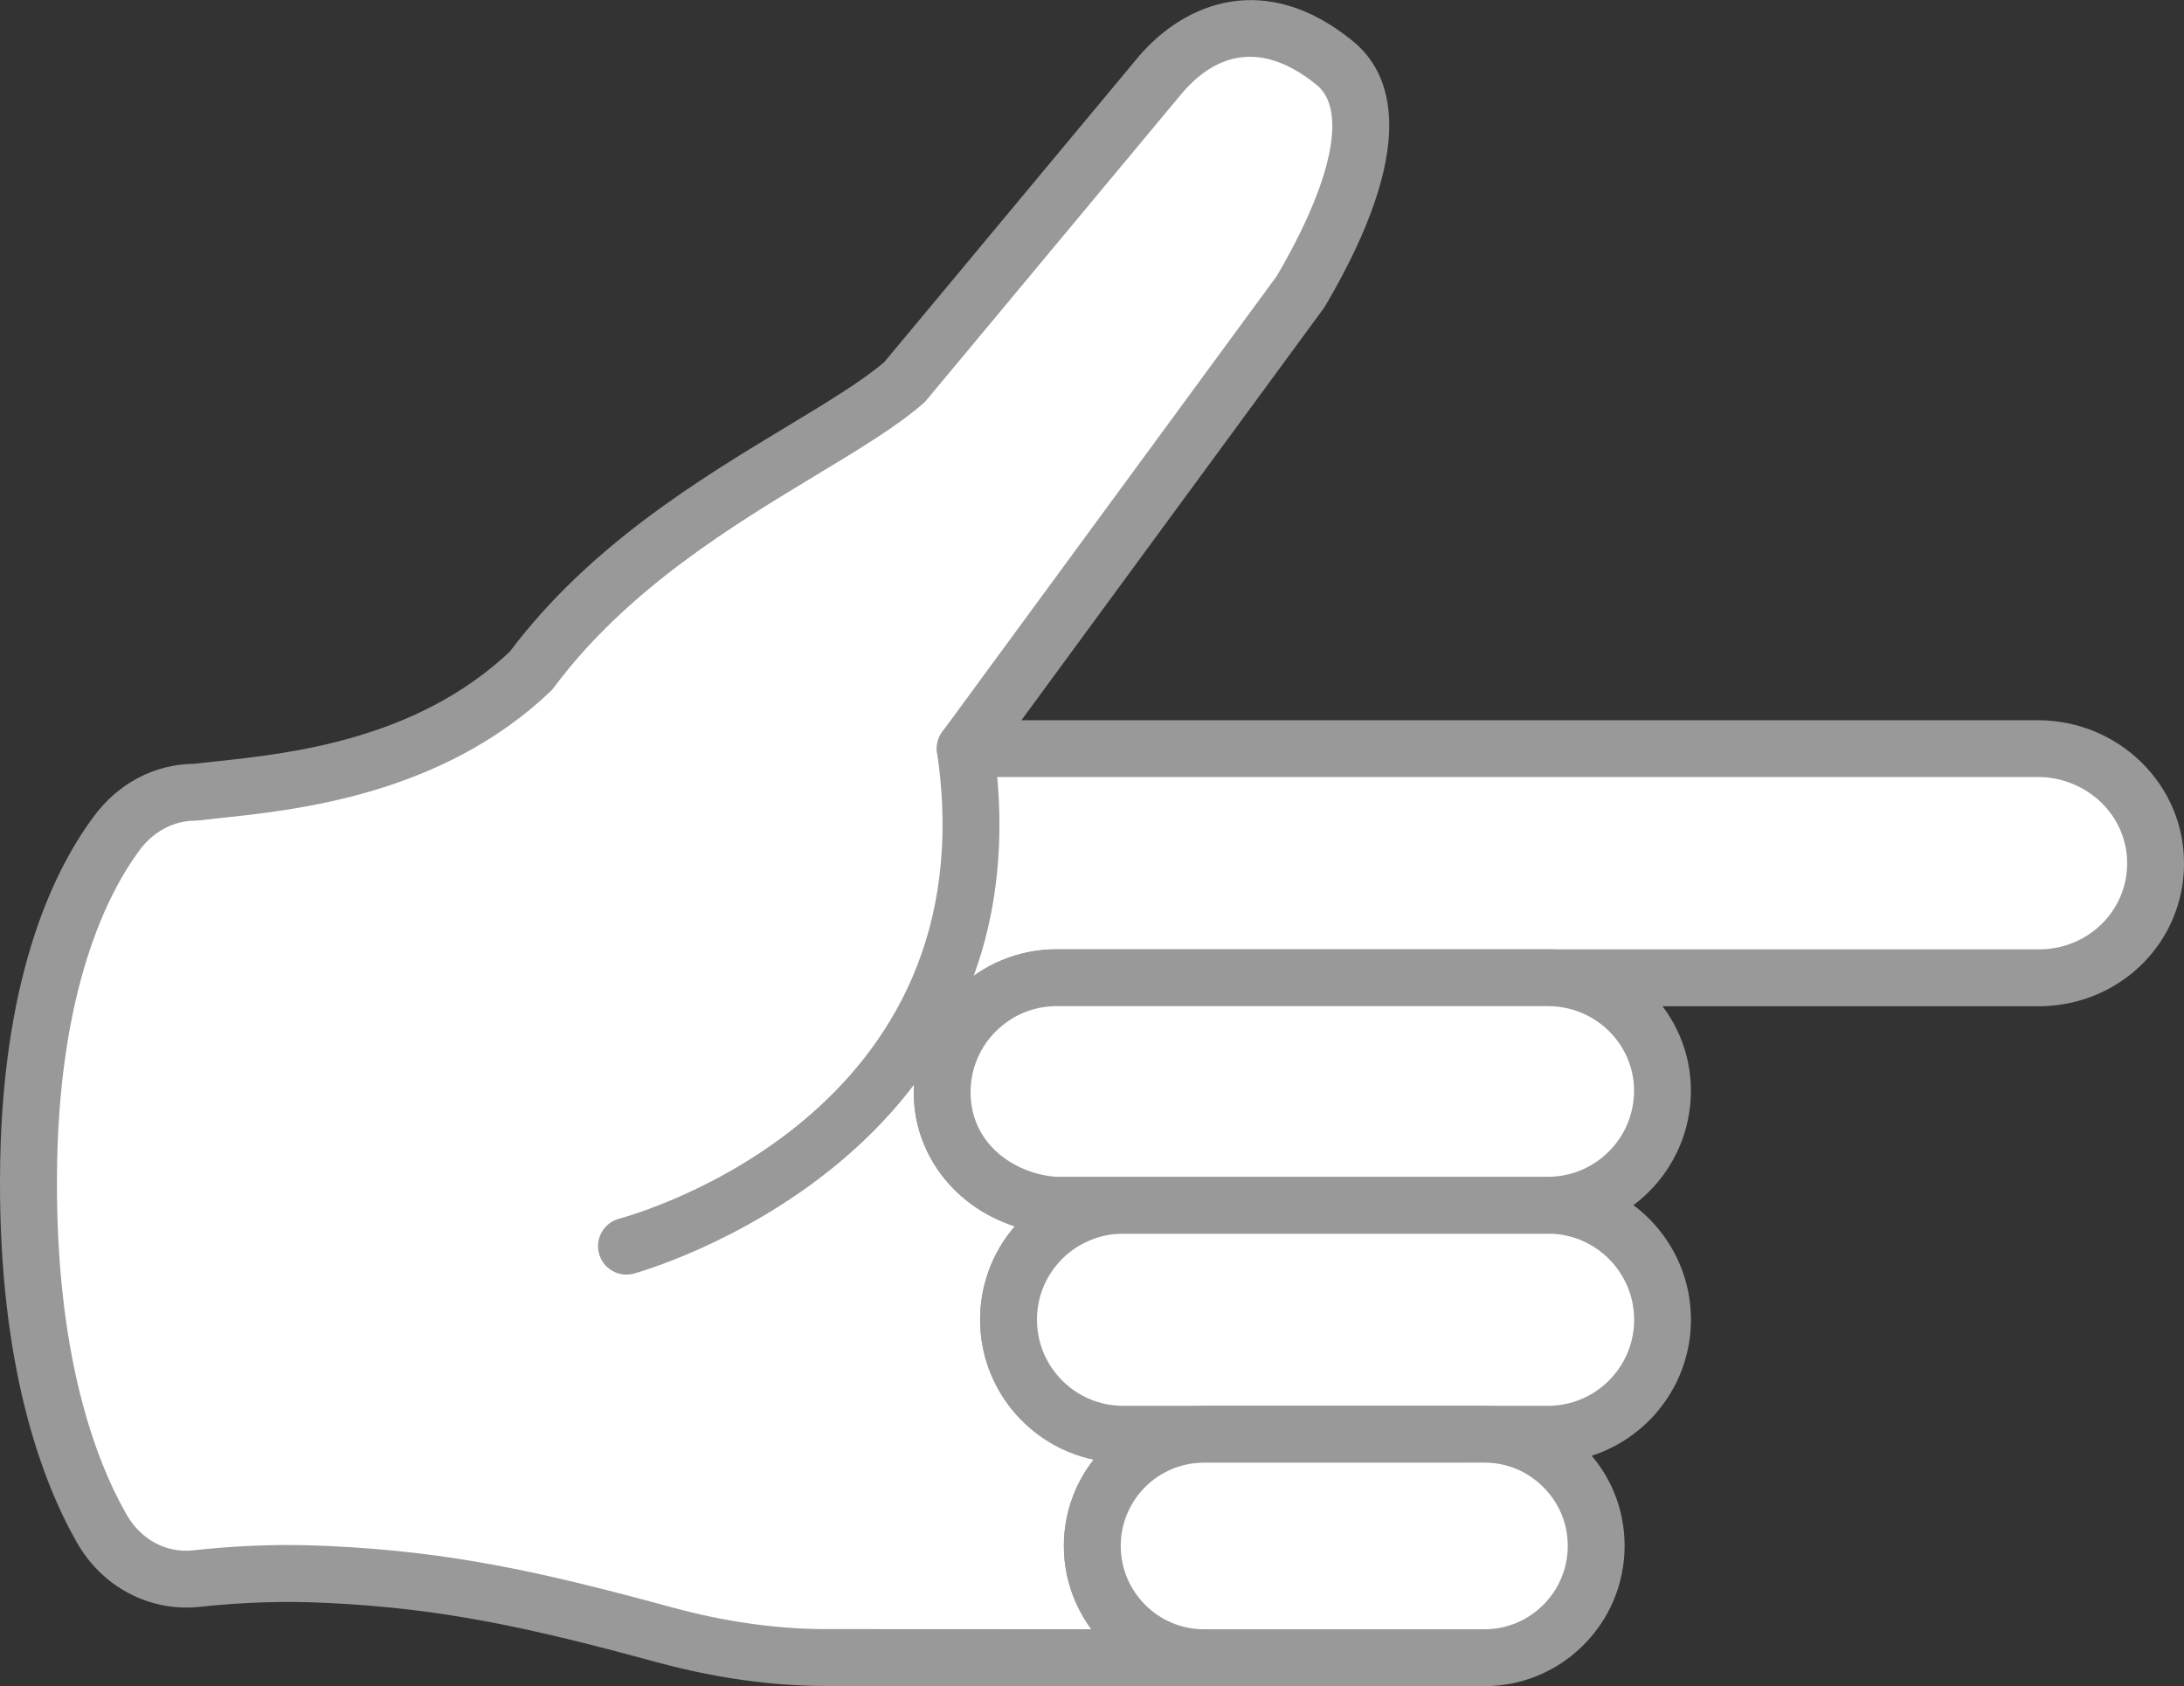 <?xml version="1.0" encoding="UTF-8" standalone="no"?>
<!-- Created with Inkscape (http://www.inkscape.org/) -->

<svg
   width="50.006mm"
   height="38.608mm"
   viewBox="0 0 50.006 38.608"
   version="1.1"
   id="svg2279"
   inkscape:export-filename="..\..\..\inkscape\binaan-1.svg"
   inkscape:export-xdpi="17.104378"
   inkscape:export-ydpi="17.104378"
   inkscape:version="1.2.2 (732a01da63, 2022-12-09)"
   sodipodi:docname="drawing.svg"
   xmlns:inkscape="http://www.inkscape.org/namespaces/inkscape"
   xmlns:sodipodi="http://sodipodi.sourceforge.net/DTD/sodipodi-0.dtd"
   xmlns="http://www.w3.org/2000/svg"
   xmlns:svg="http://www.w3.org/2000/svg">
  <rect x="0" y="0" width="50.006" height="38.608" fill="#333333" stroke="none"/>
  <sodipodi:namedview
     id="namedview2281"
     pagecolor="#ffffff"
     bordercolor="#999999"
     borderopacity="1"
     inkscape:showpageshadow="0"
     inkscape:pageopacity="0"
     inkscape:pagecheckerboard="0"
     inkscape:deskcolor="#d1d1d1"
     inkscape:document-units="mm"
     showgrid="false"
     inkscape:zoom="0.71624579"
     inkscape:cx="295.28969"
     inkscape:cy="561.95793"
     inkscape:window-width="1920"
     inkscape:window-height="991"
     inkscape:window-x="-9"
     inkscape:window-y="-9"
     inkscape:window-maximized="1"
     inkscape:current-layer="layer1" />
  <defs
     id="defs2276" />
  <g
     inkscape:label="Layer 1"
     inkscape:groupmode="layer"
     id="layer1"
     transform="translate(-28.588,-46.569)">
    <path
       d="m 77.943,66.348 c -0.005,1.419 -1.168,2.569 -2.609,2.608 H 52.781 c -0.725,0 -1.38,0.295 -1.853,0.768 -0.477,0.477 -0.768,1.129 -0.768,1.853 0,1.45 1.172,2.483 2.569,2.587 h 1.571 c -0.72,0 -1.38,0.295 -1.853,0.768 -0.473,0.473 -0.768,1.128 -0.768,1.853 0,1.446 1.176,2.622 2.621,2.622 h 1.853 c -1.411,0 -2.557,1.146 -2.557,2.556 0,1.415 1.146,2.561 2.557,2.561 l -8.703,-0.005 c -1.337,-0.004 -2.578,-0.23 -3.637,-0.516 -2.956,-0.807 -4.991,-1.254 -7.7,-1.385 -1.003,-0.052 -2.014,-0.017 -3.012,0.091 l -0.026,0.004 c -0.868,0.095 -1.723,-0.351 -2.179,-1.181 -0.759,-1.35 -1.675,-3.845 -1.658,-7.977 0.013,-4.376 1.155,-6.741 2.01,-7.895 0.443,-0.608 1.107,-0.955 1.806,-0.955 h 0.013 c 1.649,-0.2 5.117,-0.343 7.678,-2.782 2.604,-3.498 6.853,-5.126 8.555,-6.61 l 5.868,-7.049 c 0.907,-1.054 2.335,-1.597 3.98,-0.256 1.528,1.246 -0.321,4.453 -0.781,5.235 L 50.689,63.709 H 75.26 c 0.742,0.004 1.415,0.304 1.901,0.777 0.486,0.477 0.786,1.137 0.781,1.862"
       style="fill:#ffffff;fill-opacity:1;fill-rule:nonzero;stroke:none;stroke-width:0.035"
       id="path466" />
    <path
       d="m 35.198,81.946 c 0.32,0 0.638,0.009 0.951,0.024 2.755,0.132 4.801,0.578 7.838,1.407 1.197,0.324 2.364,0.49 3.467,0.494 l 6.122,0.003 c -0.395,-0.534 -0.629,-1.195 -0.629,-1.909 0,-0.745 0.255,-1.43 0.682,-1.975 -1.483,-0.311 -2.6,-1.629 -2.6,-3.203 0,-0.793 0.281,-1.544 0.796,-2.138 -1.365,-0.439 -2.315,-1.644 -2.315,-3.07 0,-0.873 0.34,-1.695 0.959,-2.314 0.618,-0.618 1.44,-0.959 2.314,-0.959 H 75.334 c 1.087,-0.03 1.954,-0.89 1.958,-1.96 0,-3.53e-4 0,-0.001 0,-0.001 0.003,-0.525 -0.205,-1.02 -0.586,-1.394 -0.387,-0.377 -0.903,-0.587 -1.449,-0.591 H 50.689 c -0.246,0 -0.47,-0.138 -0.581,-0.357 -0.111,-0.219 -0.09,-0.481 0.056,-0.679 L 57.823,52.887 c 1.271,-2.168 1.613,-3.802 0.914,-4.372 -1.42,-1.158 -2.456,-0.544 -3.075,0.176 L 49.8,55.732 c -0.022,0.026 -0.046,0.051 -0.072,0.073 -0.6,0.524 -1.451,1.038 -2.436,1.633 -1.938,1.17 -4.35,2.626 -6.024,4.876 -0.022,0.03 -0.047,0.057 -0.073,0.083 -2.478,2.361 -5.773,2.713 -7.542,2.901 -0.184,0.019 -0.353,0.038 -0.506,0.056 -0.026,0.003 -0.052,0.005 -0.078,0.005 -0.508,0 -0.974,0.25 -1.293,0.687 -0.7,0.945 -1.871,3.173 -1.884,7.514 -0.017,3.985 0.847,6.363 1.575,7.656 0.328,0.596 0.913,0.918 1.54,0.852 0.748,-0.082 1.479,-0.123 2.193,-0.123 z m 20.956,3.231 c 0,0 0,0 -3.53e-4,0 h -0.002 -3.52e-4 l -8.7,-0.004 c -1.218,-0.004 -2.499,-0.186 -3.807,-0.539 -2.946,-0.804 -4.924,-1.236 -7.561,-1.362 -0.944,-0.049 -1.922,-0.019 -2.91,0.088 -1.166,0.129 -2.272,-0.465 -2.846,-1.51 -0.802,-1.424 -1.757,-4.025 -1.739,-8.294 0.014,-4.476 1.17,-6.974 2.138,-8.28 0.558,-0.766 1.396,-1.209 2.302,-1.218 0.149,-0.017 0.312,-0.035 0.486,-0.053 1.719,-0.184 4.59,-0.49 6.744,-2.512 1.825,-2.429 4.339,-3.947 6.362,-5.167 0.911,-0.55 1.699,-1.027 2.215,-1.466 l 5.834,-7.008 c 1.063,-1.234 2.899,-1.968 4.892,-0.344 0.907,0.739 1.532,2.392 -0.631,6.069 -0.012,0.019 -0.023,0.037 -0.037,0.055 l -6.918,9.428 h 23.286 c 0.888,0.005 1.723,0.346 2.355,0.961 0.636,0.625 0.983,1.452 0.978,2.332 -0.006,1.777 -1.429,3.207 -3.242,3.256 H 52.781 c -0.526,0 -1.021,0.205 -1.393,0.578 -0.372,0.372 -0.577,0.867 -0.577,1.393 0,1.167 0.974,1.854 1.945,1.936 h 1.545 c 0.359,0 0.651,0.291 0.651,0.651 0,0.36 -0.292,0.651 -0.651,0.651 -0.518,0 -1.026,0.211 -1.393,0.578 -0.372,0.372 -0.577,0.867 -0.577,1.393 0,1.086 0.884,1.971 1.971,1.971 h 1.853 c 0.359,0 0.651,0.291 0.651,0.651 0,0.359 -0.292,0.651 -0.651,0.651 -1.051,0 -1.905,0.854 -1.905,1.905 0,1.053 0.855,1.91 1.905,1.91 h 7.06e-4 c 0.359,0 0.651,0.291 0.651,0.651 0,0.359 -0.292,0.651 -0.651,0.651"
       style="fill:#999999;fill-opacity:1;fill-rule:nonzero;stroke:none;stroke-width:0.035"
       id="path468"
       inkscape:export-filename=".\binaan-1.svg"
       inkscape:export-xdpi="17.104378"
       inkscape:export-ydpi="17.104378" />
    <path
       d="m 66.653,76.787 c 0,1.446 -1.172,2.622 -2.622,2.622 h -9.731 c -1.445,0 -2.621,-1.176 -2.621,-2.622 0,-0.725 0.295,-1.38 0.768,-1.853 0.473,-0.473 1.133,-0.768 1.853,-0.768 h 9.731 c 1.45,0 2.622,1.172 2.622,2.621"
       style="fill:#ffffff;fill-opacity:1;fill-rule:nonzero;stroke:none;stroke-width:0.035"
       id="path470" />
    <path
       d="m 54.301,74.816 c -0.518,0 -1.026,0.211 -1.393,0.578 -0.372,0.372 -0.577,0.867 -0.577,1.393 0,1.086 0.884,1.971 1.971,1.971 h 9.731 c 1.087,0 1.971,-0.884 1.971,-1.971 0,-1.086 -0.884,-1.971 -1.971,-1.971 z m 9.731,5.243 h -9.731 c -1.804,0 -3.272,-1.468 -3.272,-3.273 0,-0.873 0.34,-1.695 0.958,-2.314 0.61,-0.609 1.453,-0.959 2.314,-0.959 h 9.731 c 1.804,0 3.273,1.468 3.273,3.272 0,1.804 -1.468,3.273 -3.273,3.273"
       style="fill:#999999;fill-opacity:1;fill-rule:nonzero;stroke:none;stroke-width:0.035"
       id="path472" />
    <path
       d="m 66.653,71.544 c 0,1.45 -1.176,2.621 -2.622,2.621 H 52.729 c -1.397,-0.104 -2.569,-1.137 -2.569,-2.587 0,-0.725 0.291,-1.376 0.768,-1.853 0.473,-0.473 1.129,-0.768 1.853,-0.768 h 11.25 c 1.446,0 2.622,1.142 2.622,2.587"
       style="fill:#ffffff;fill-opacity:1;fill-rule:nonzero;stroke:none;stroke-width:0.035"
       id="path474" />
    <path
       d="m 52.755,73.514 h 11.276 c 1.087,0 1.971,-0.884 1.971,-1.971 0,-1.068 -0.884,-1.936 -1.971,-1.936 H 52.781 c -0.526,0 -1.021,0.205 -1.393,0.578 -0.372,0.372 -0.577,0.867 -0.577,1.393 0,1.167 0.974,1.854 1.945,1.936 z m 11.276,1.302 H 52.729 c -0.016,0 -0.032,-3.53e-4 -0.048,-0.002 -1.809,-0.135 -3.173,-1.526 -3.173,-3.236 0,-0.873 0.34,-1.695 0.959,-2.314 0.618,-0.618 1.44,-0.959 2.314,-0.959 h 11.25 c 1.804,0 3.273,1.453 3.273,3.238 0,1.804 -1.468,3.272 -3.273,3.272"
       style="fill:#999999;fill-opacity:1;fill-rule:nonzero;stroke:none;stroke-width:0.035"
       id="path476" />
    <path
       d="m 65.134,81.965 c 0,1.415 -1.146,2.561 -2.556,2.561 h -6.424 c -1.411,0 -2.557,-1.146 -2.557,-2.561 0,-1.41 1.146,-2.556 2.557,-2.556 h 6.424 c 0.707,0 1.345,0.286 1.806,0.751 0.464,0.46 0.751,1.098 0.751,1.806"
       style="fill:#ffffff;fill-opacity:1;fill-rule:nonzero;stroke:none;stroke-width:0.035"
       id="path478" />
    <path
       d="m 56.154,80.06 c -1.051,0 -1.905,0.854 -1.905,1.905 0,1.053 0.855,1.91 1.905,1.91 h 6.424 c 1.051,0 1.906,-0.857 1.906,-1.91 0,-0.509 -0.198,-0.986 -0.558,-1.343 -0.361,-0.364 -0.837,-0.563 -1.348,-0.563 z m 6.424,5.117 h -6.424 c -1.768,0 -3.207,-1.441 -3.207,-3.212 0,-1.768 1.439,-3.207 3.207,-3.207 h 6.424 c 0.86,0 1.666,0.335 2.269,0.944 0.604,0.598 0.939,1.404 0.939,2.263 0,1.771 -1.439,3.212 -3.208,3.212"
       style="fill:#999999;fill-opacity:1;fill-rule:nonzero;stroke:none;stroke-width:0.035"
       id="path480" />
    <path
       d="m 42.931,75.754 c -0.289,0 -0.552,-0.193 -0.629,-0.485 -0.092,-0.347 0.116,-0.703 0.463,-0.796 0.353,-0.094 8.503,-2.369 7.279,-10.668 -0.052,-0.356 0.193,-0.687 0.549,-0.739 0.354,-0.052 0.686,0.193 0.739,0.549 1.395,9.463 -8.139,12.091 -8.235,12.117 -0.056,0.015 -0.111,0.022 -0.167,0.022"
       style="fill:#999999;fill-opacity:1;fill-rule:nonzero;stroke:none;stroke-width:0.035"
       id="path482" />
  </g>
</svg>
